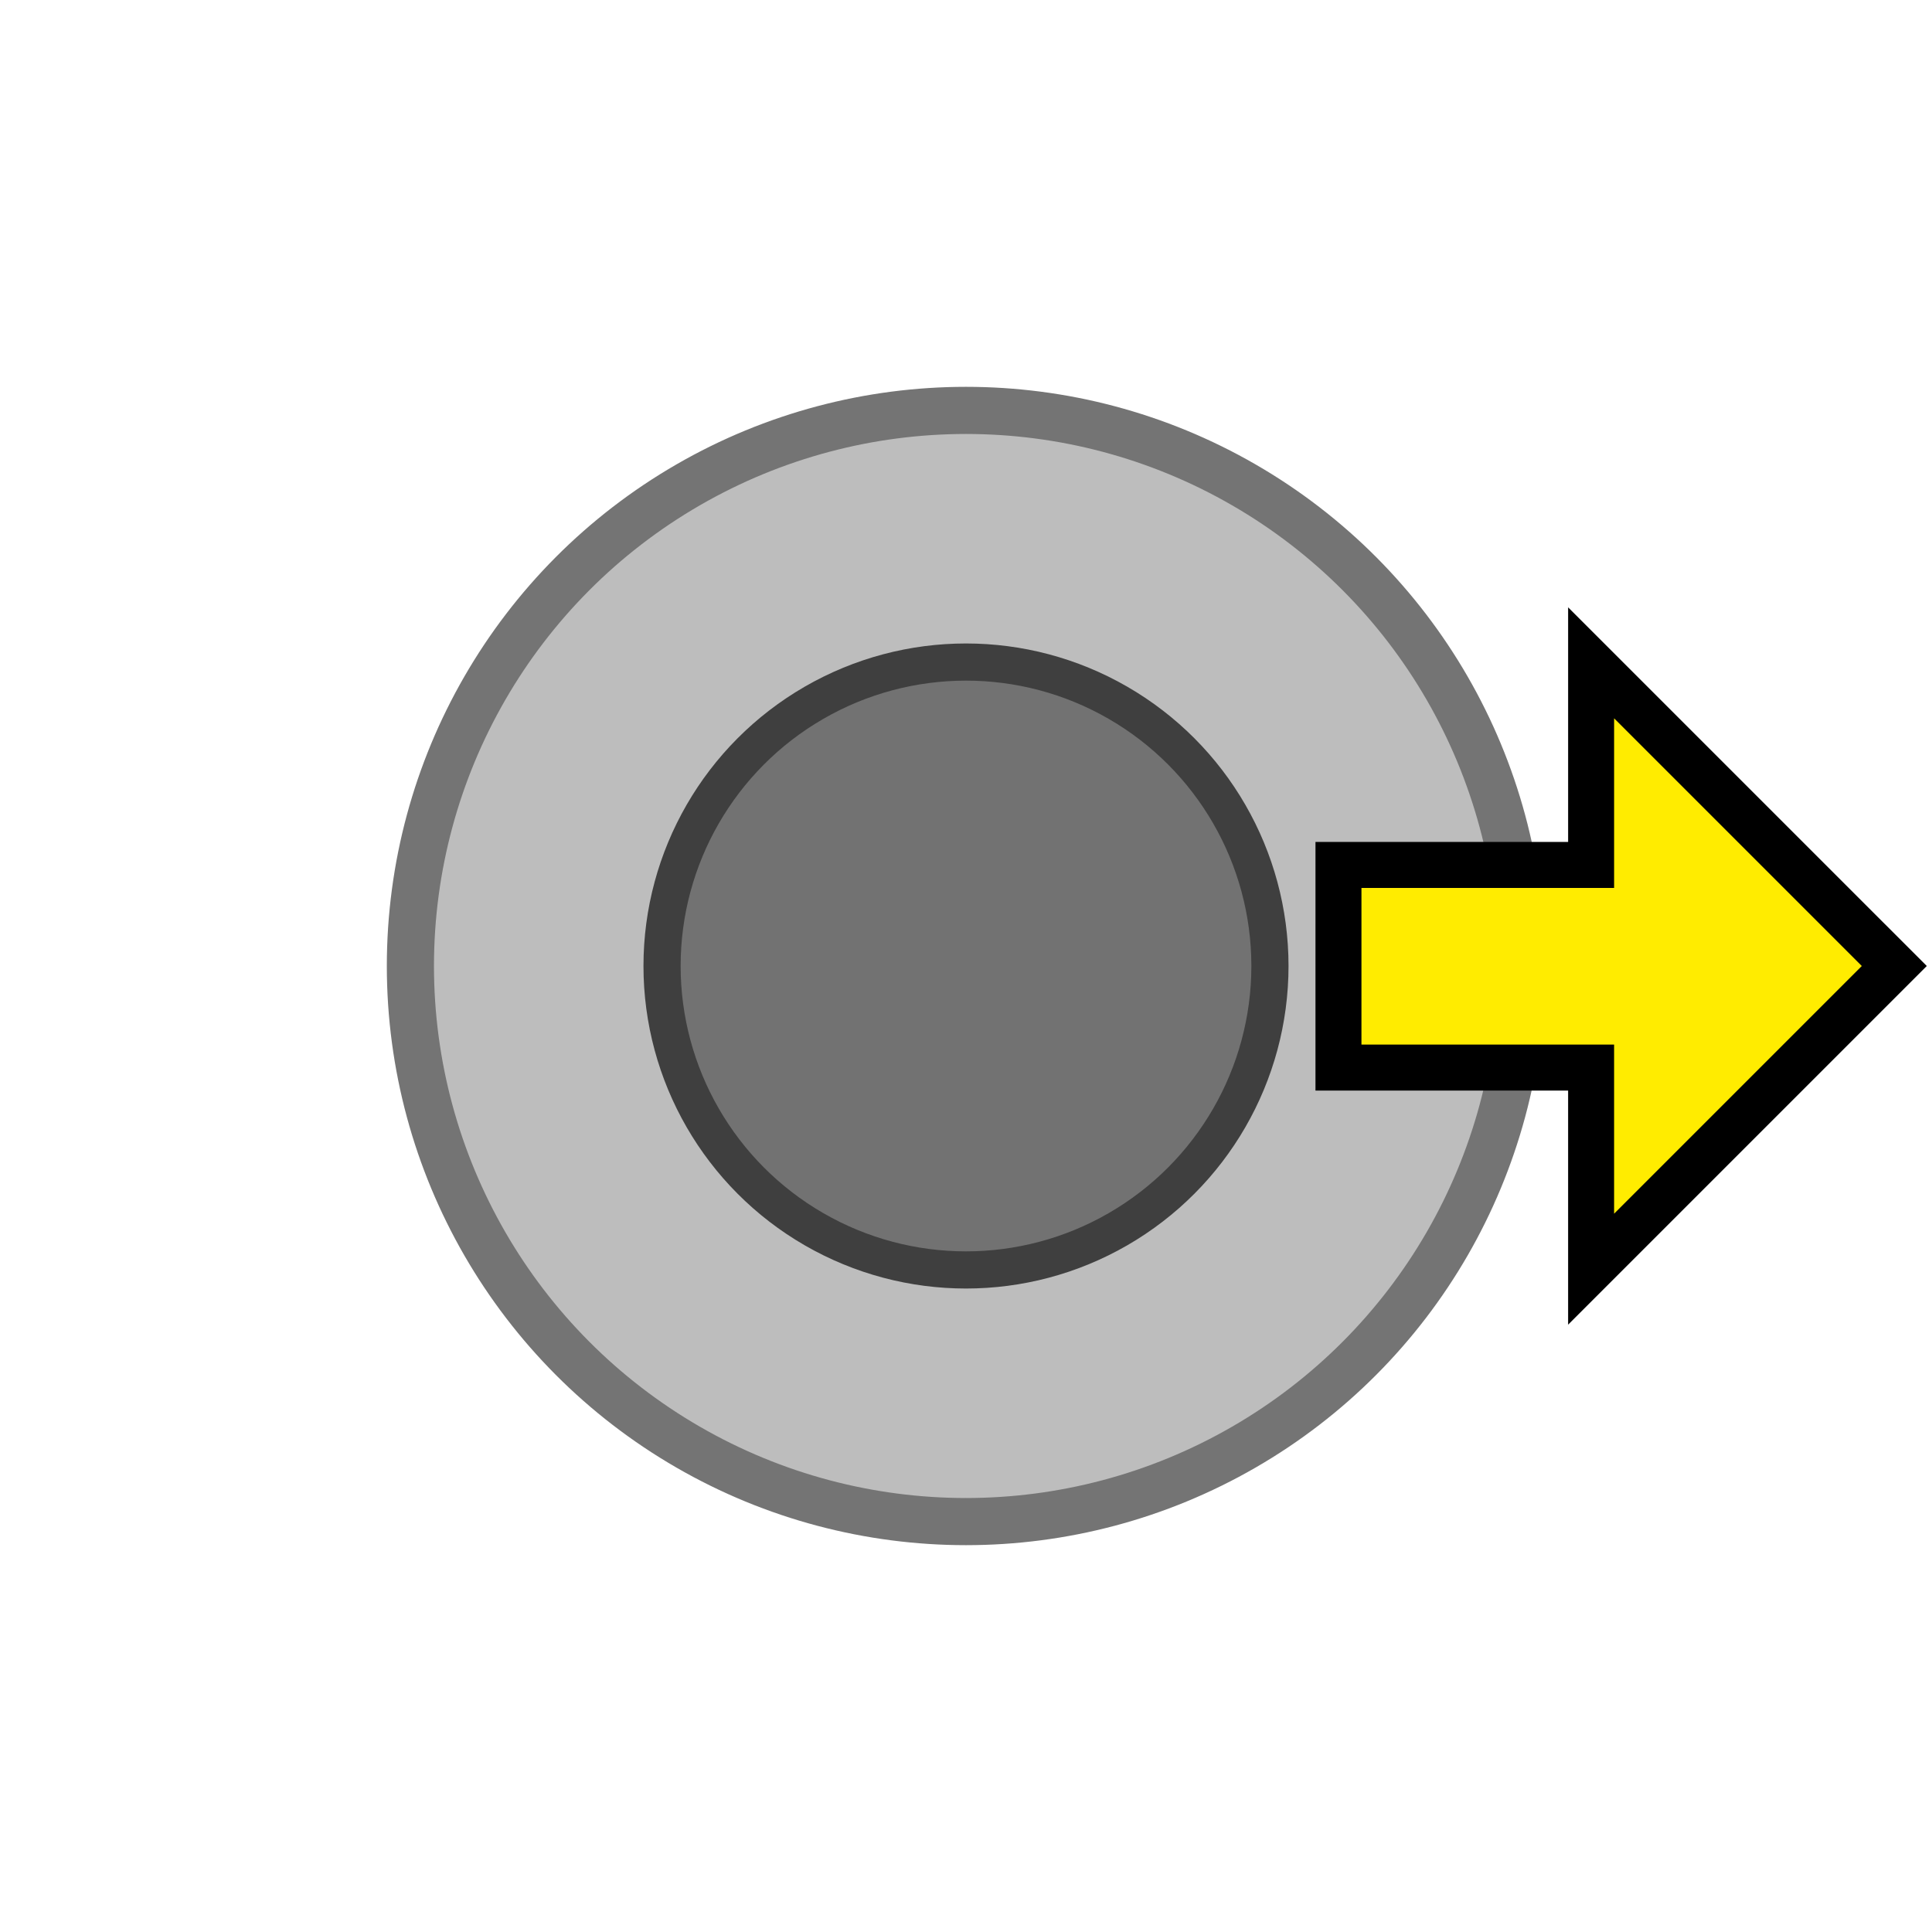 <svg xmlns="http://www.w3.org/2000/svg" width="48" height="48" viewBox="0 0 500 500">
  <g transform="translate(-26.732 -549.767)" stroke-linejoin="round">
    <circle r="143.788" cy="799.767" cx="276.731" fill="#bdbdbd" stroke="#747474" stroke-width="12.201"/>
    <circle r="78.661" cy="799.767" cx="276.731" fill="#727272" stroke="#3f3f3f" stroke-width="9.618"/>
  </g>
  <path d="M346.395 223.847h65.384V171.54L490.241 250l-78.463 78.463v-52.176h-65.384z" fill="#ffec00" fill-rule="evenodd" stroke="#000" stroke-width="11.898"/>
</svg>
